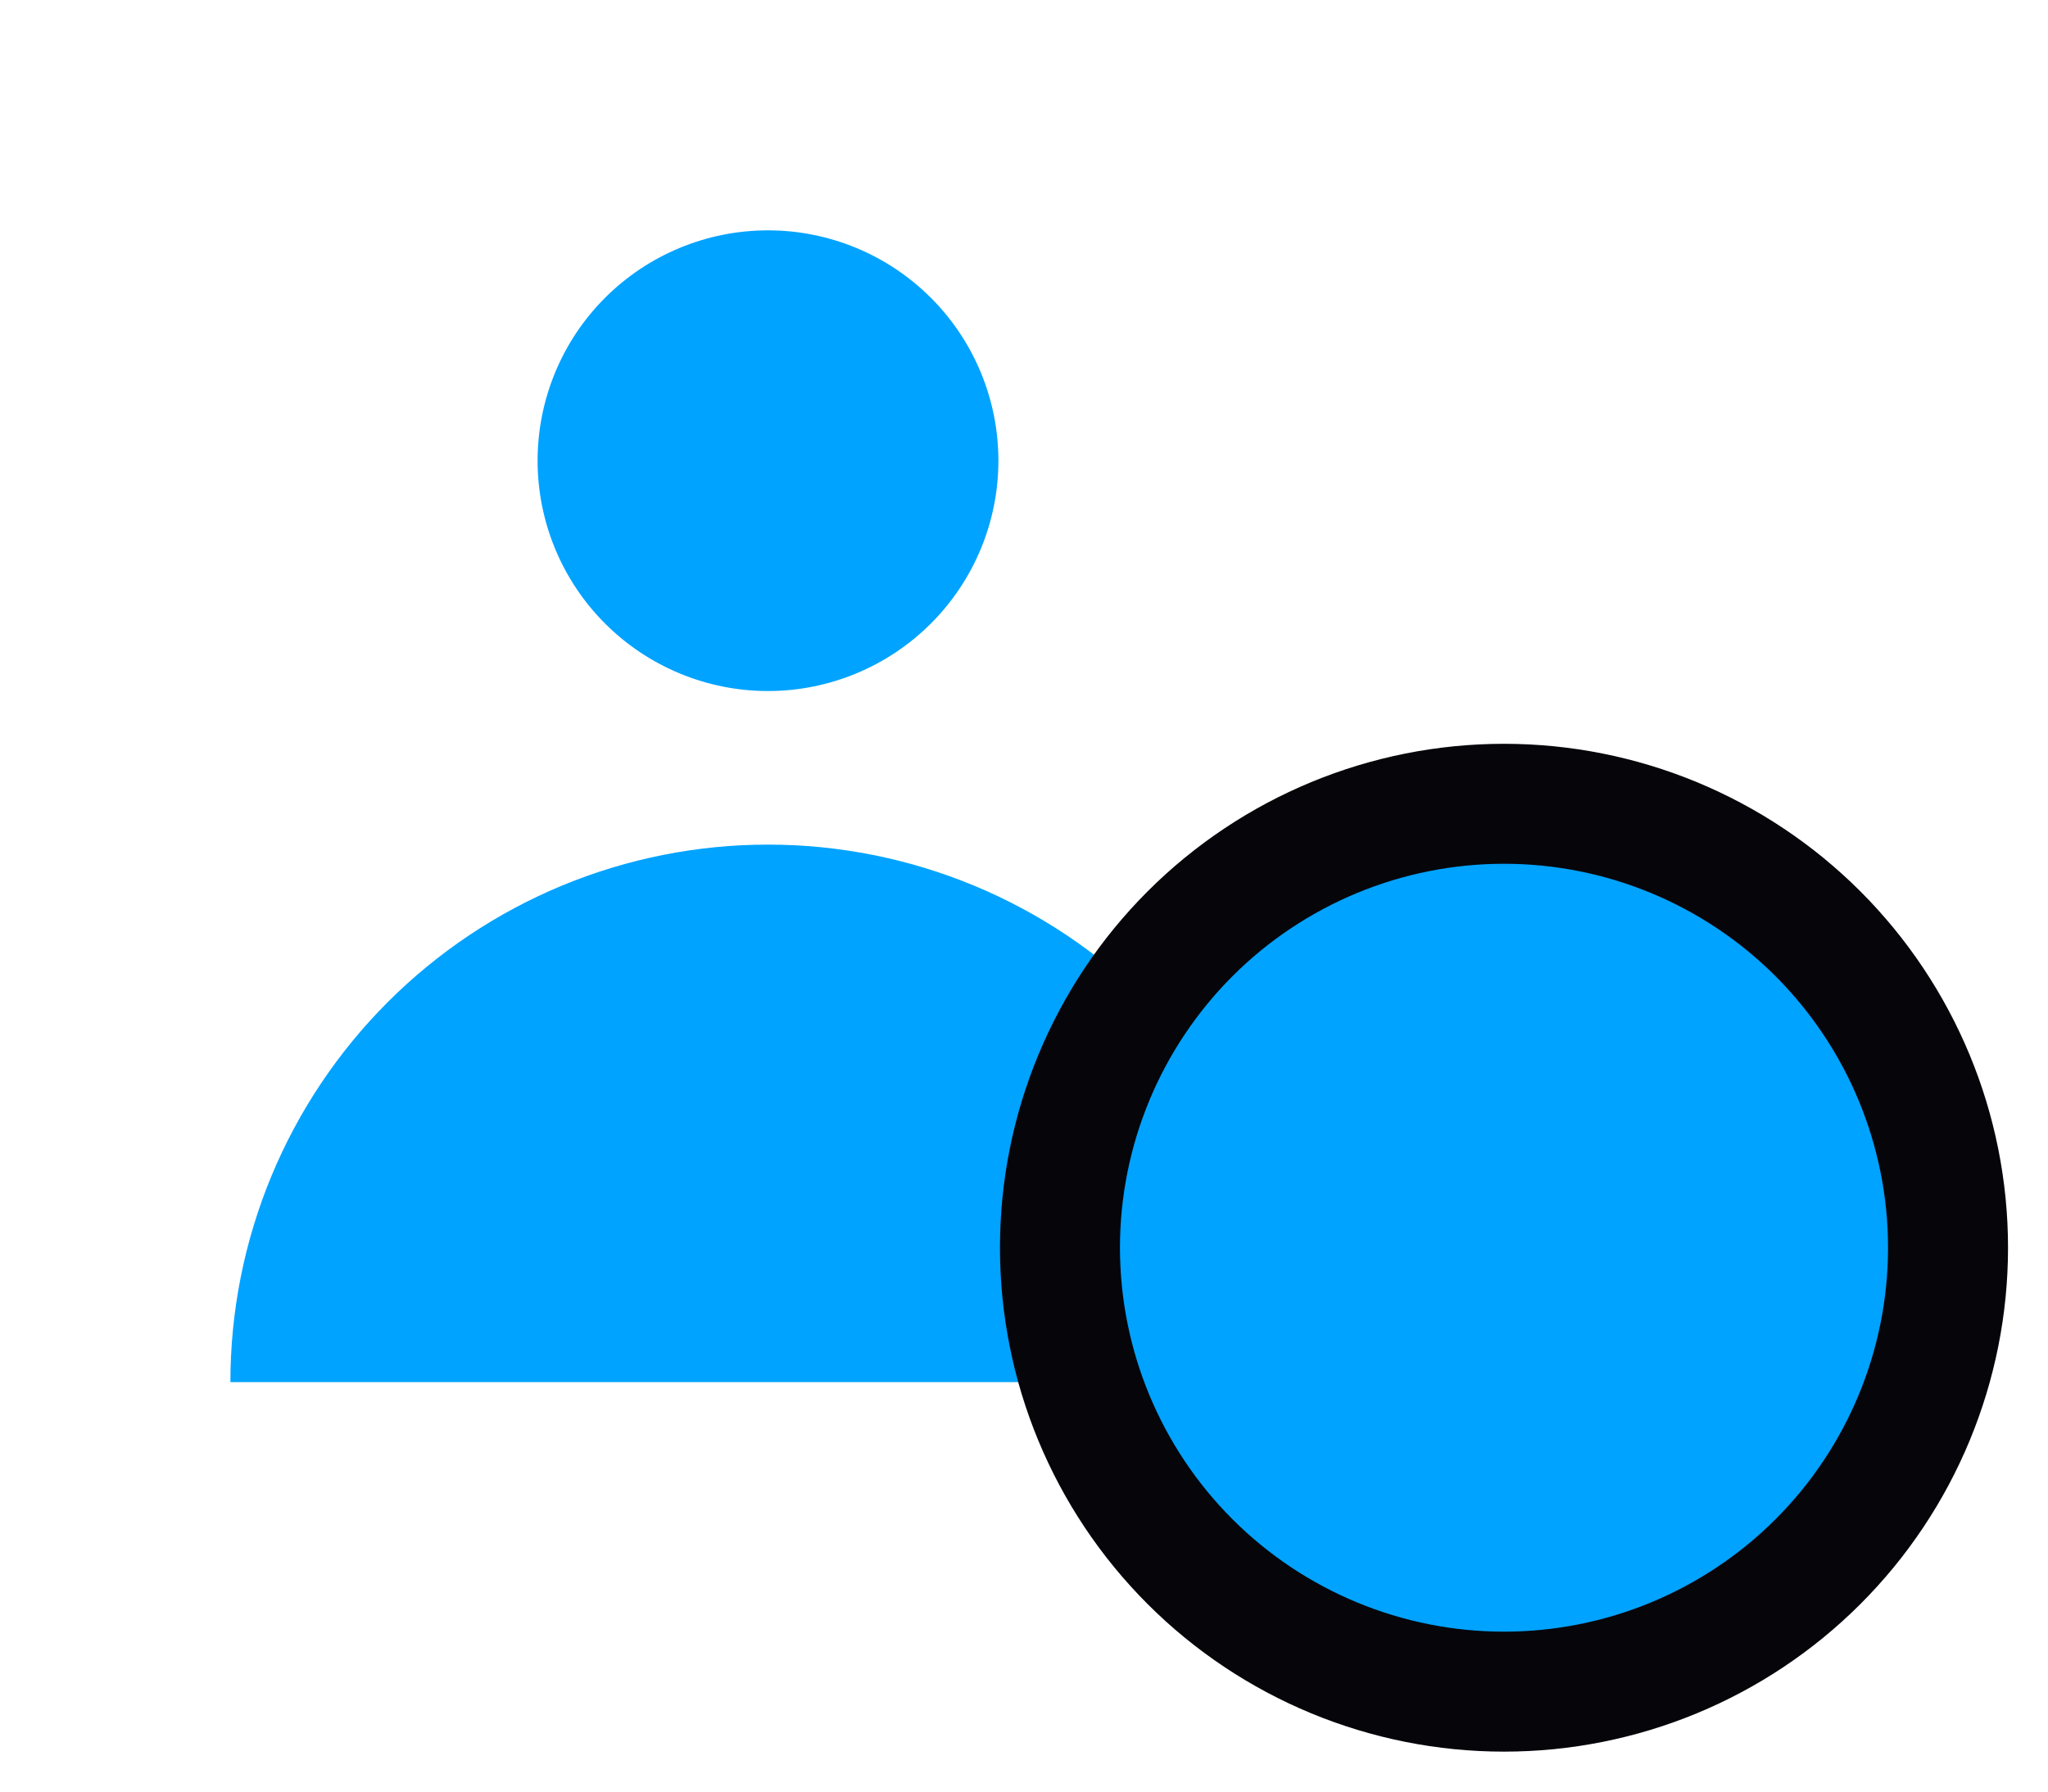 <svg width="32" height="28" viewBox="0 0 32 28" fill="none" xmlns="http://www.w3.org/2000/svg">
<path fill-rule="evenodd" clip-rule="evenodd" d="M12 10.8C12.954 10.8 13.87 10.42 14.545 9.745C15.22 9.07 15.6 8.154 15.6 7.2C15.6 6.245 15.22 5.329 14.545 4.654C13.87 3.979 12.954 3.6 12 3.6C11.045 3.6 10.129 3.979 9.454 4.654C8.779 5.329 8.4 6.245 8.4 7.2C8.4 8.154 8.779 9.07 9.454 9.745C10.129 10.42 11.045 10.8 12 10.8ZM3.6 21.6C3.6 20.497 3.817 19.404 4.239 18.385C4.661 17.366 5.28 16.44 6.06 15.66C6.84 14.88 7.766 14.261 8.785 13.839C9.804 13.417 10.896 13.2 12 13.2C13.103 13.2 14.195 13.417 15.214 13.839C16.233 14.261 17.159 14.88 17.939 15.66C18.719 16.44 19.338 17.366 19.76 18.385C20.182 19.404 20.4 20.497 20.4 21.6H3.6Z" fill="#00A3FF"/>
<path d="M23.5 26.438C25.34 26.438 27.105 25.707 28.406 24.406C29.707 23.105 30.438 21.34 30.438 19.5C30.438 17.66 29.707 15.896 28.406 14.594C27.105 13.293 25.34 12.562 23.5 12.562C21.66 12.562 19.895 13.293 18.594 14.594C17.293 15.896 16.562 17.66 16.562 19.5C16.562 21.34 17.293 23.105 18.594 24.406C19.895 25.707 21.66 26.438 23.5 26.438Z" fill="#00A3FF" stroke="#06050A" stroke-width="1.875"/>
</svg>
